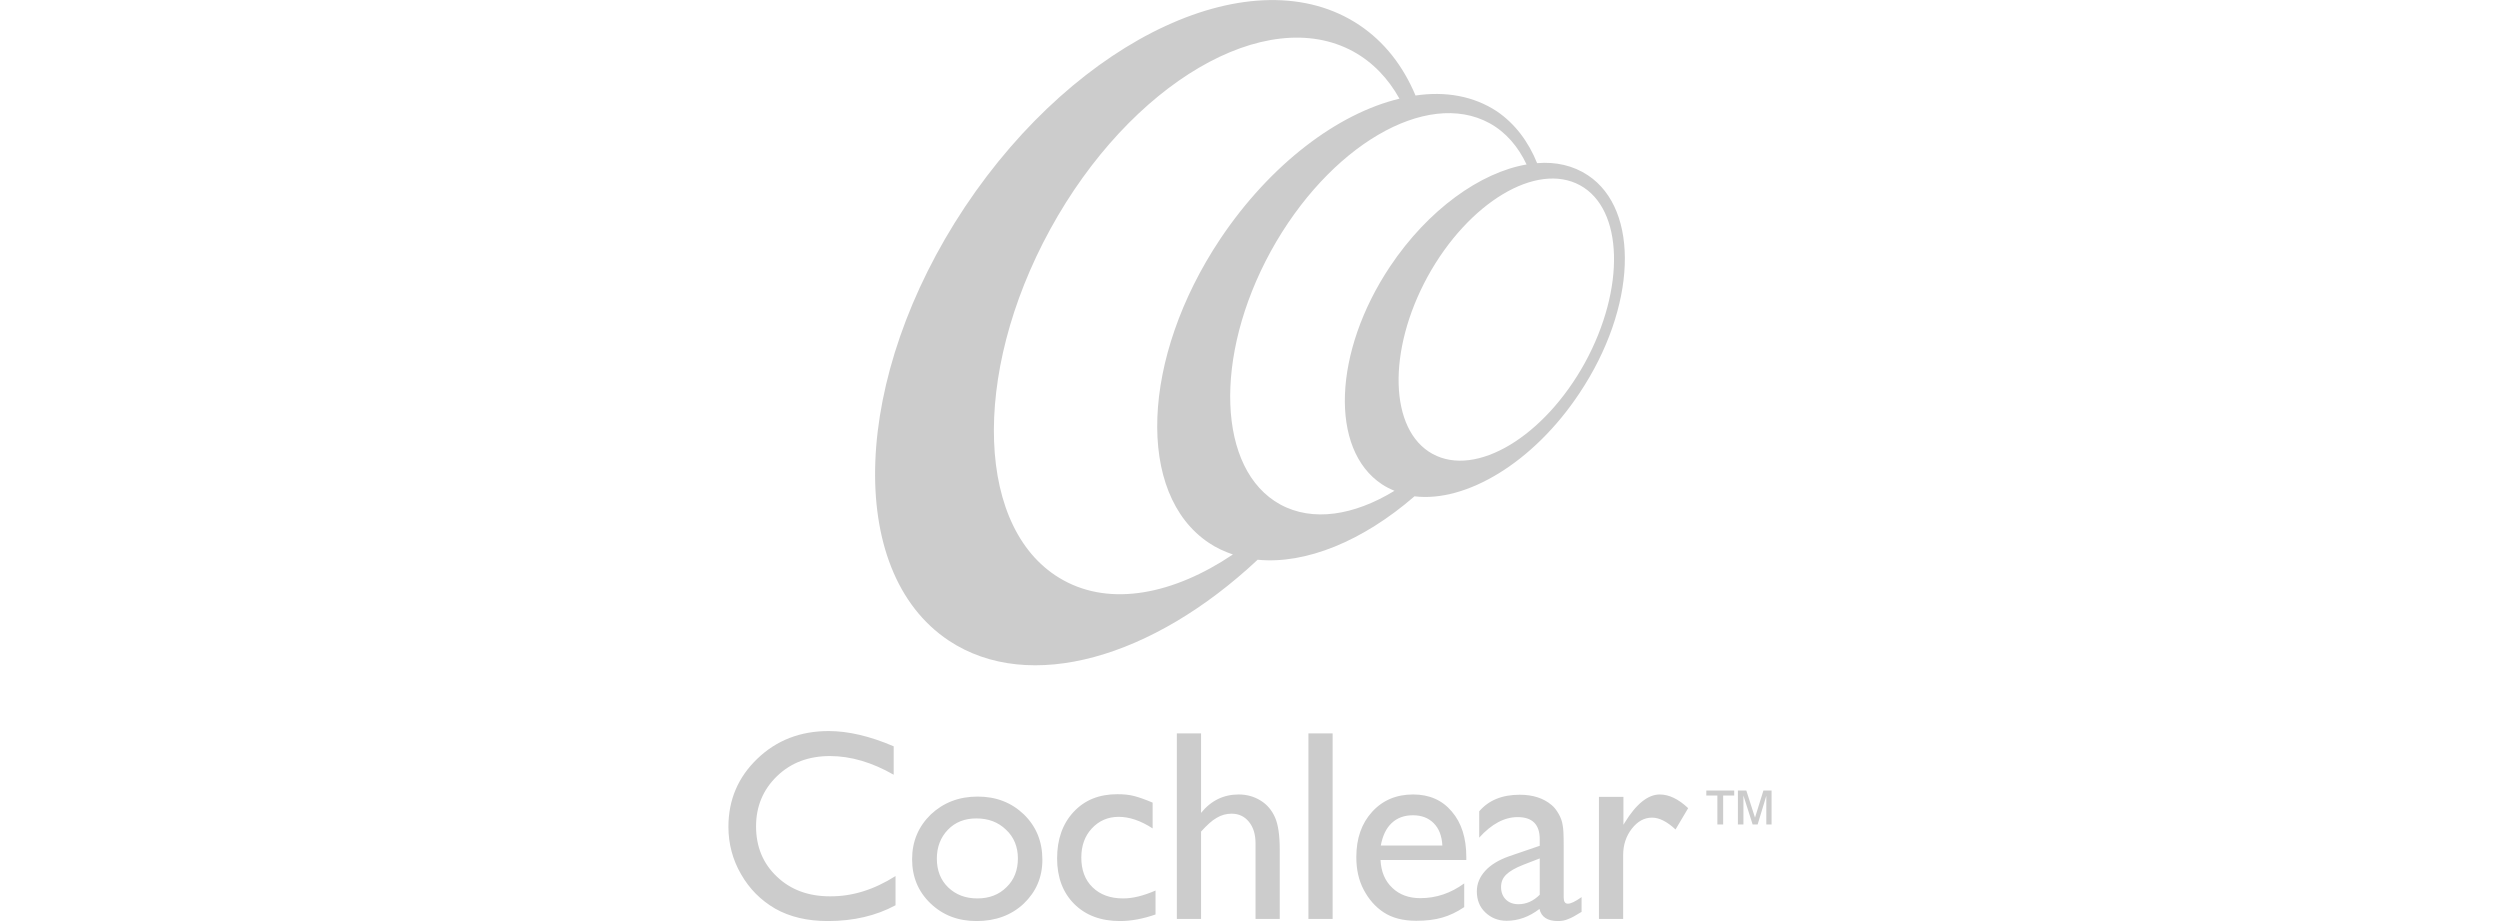<?xml version="1.0" encoding="utf-8"?>
<!-- Generator: Adobe Illustrator 26.0.1, SVG Export Plug-In . SVG Version: 6.00 Build 0)  -->
<svg version="1.1" id="Layer_1" xmlns="http://www.w3.org/2000/svg" xmlns:xlink="http://www.w3.org/1999/xlink" x="0px" y="0px"
	 viewBox="0 0 95 35" style="enable-background:new 0 0 95 35;" xml:space="preserve">
<style type="text/css">
	.st0{fill:#CCCCCC;}
</style>
<g>
	<path class="st0" d="M34.03,33.29v1.11C33.29,34.8,32.43,35,31.46,35c-0.79,0-1.45-0.16-2-0.47c-0.55-0.32-0.98-0.75-1.3-1.31
		c-0.32-0.55-0.48-1.16-0.48-1.8c0-1.03,0.37-1.89,1.1-2.59c0.73-0.7,1.63-1.05,2.71-1.05c0.74,0,1.56,0.19,2.47,0.58v1.08
		c-0.82-0.47-1.63-0.71-2.42-0.71c-0.81,0-1.48,0.25-2.01,0.76c-0.53,0.51-0.8,1.15-0.8,1.91c0,0.77,0.26,1.41,0.79,1.91
		c0.52,0.5,1.2,0.75,2.01,0.75C32.38,34.07,33.21,33.81,34.03,33.29z M37.15,30.27c0.71,0,1.29,0.23,1.76,0.68
		c0.47,0.46,0.7,1.03,0.7,1.72c0,0.67-0.24,1.22-0.71,1.67C38.43,34.78,37.83,35,37.11,35c-0.7,0-1.28-0.22-1.75-0.67
		c-0.47-0.45-0.7-1.01-0.7-1.68c0-0.68,0.24-1.24,0.71-1.7C35.85,30.5,36.44,30.27,37.15,30.27z M37.1,31.1
		c-0.44,0-0.8,0.14-1.08,0.43c-0.28,0.29-0.42,0.66-0.42,1.1c0,0.44,0.14,0.81,0.43,1.09c0.29,0.28,0.66,0.42,1.11,0.42
		c0.45,0,0.82-0.14,1.11-0.43c0.29-0.28,0.43-0.65,0.43-1.09c0-0.44-0.15-0.81-0.45-1.09C37.93,31.24,37.56,31.1,37.1,31.1z
		 M43.91,33.84v0.91C43.45,34.91,43,35,42.56,35c-0.73,0-1.31-0.22-1.74-0.65c-0.43-0.43-0.65-1.01-0.65-1.73
		c0-0.73,0.21-1.32,0.63-1.77c0.42-0.45,0.97-0.67,1.66-0.67c0.24,0,0.45,0.02,0.64,0.07c0.19,0.05,0.42,0.13,0.7,0.25v0.98
		c-0.46-0.3-0.89-0.44-1.29-0.44c-0.41,0-0.75,0.15-1.02,0.44c-0.27,0.29-0.4,0.66-0.4,1.11c0,0.47,0.14,0.85,0.43,1.13
		c0.29,0.28,0.67,0.42,1.16,0.42C43.05,34.14,43.45,34.04,43.91,33.84z M44.72,27.87h0.92v3.02c0.38-0.47,0.86-0.7,1.43-0.7
		c0.31,0,0.59,0.08,0.83,0.23c0.25,0.15,0.43,0.37,0.55,0.64c0.12,0.27,0.18,0.68,0.18,1.22v2.64h-0.92v-2.87
		c0-0.34-0.08-0.61-0.25-0.82c-0.17-0.21-0.39-0.31-0.66-0.31c-0.2,0-0.39,0.05-0.57,0.16c-0.18,0.1-0.37,0.28-0.59,0.52v3.32h-0.92
		V27.87z M49.72,27.87h0.92v7.05h-0.92V27.87z M55.72,32.68h-3.26c0.02,0.44,0.17,0.8,0.45,1.06c0.27,0.26,0.63,0.39,1.06,0.39
		c0.61,0,1.16-0.19,1.67-0.56v0.9c-0.28,0.19-0.56,0.32-0.84,0.4c-0.28,0.08-0.6,0.12-0.98,0.12c-0.51,0-0.92-0.11-1.24-0.32
		c-0.32-0.21-0.57-0.5-0.76-0.86c-0.19-0.36-0.28-0.77-0.28-1.24c0-0.71,0.2-1.28,0.6-1.72c0.4-0.44,0.92-0.66,1.56-0.66
		c0.62,0,1.11,0.22,1.47,0.65c0.37,0.43,0.55,1.01,0.55,1.73V32.68z M52.47,32.13h2.34c-0.02-0.37-0.13-0.65-0.33-0.85
		c-0.2-0.2-0.46-0.3-0.79-0.3c-0.33,0-0.6,0.1-0.81,0.3C52.67,31.48,52.54,31.76,52.47,32.13z M59.42,32.13v1.97
		c0,0.16,0.05,0.24,0.16,0.24c0.11,0,0.28-0.08,0.52-0.25v0.56c-0.21,0.13-0.38,0.23-0.5,0.27C59.47,34.98,59.34,35,59.2,35
		c-0.39,0-0.63-0.15-0.7-0.46c-0.39,0.3-0.81,0.45-1.25,0.45c-0.32,0-0.59-0.11-0.81-0.32c-0.22-0.21-0.32-0.48-0.32-0.8
		c0-0.29,0.11-0.55,0.32-0.78c0.21-0.23,0.51-0.41,0.9-0.55l1.17-0.4v-0.25c0-0.56-0.28-0.84-0.84-0.84c-0.5,0-0.99,0.26-1.46,0.78
		v-1c0.36-0.42,0.87-0.63,1.54-0.63c0.5,0,0.9,0.13,1.21,0.39c0.1,0.08,0.19,0.2,0.27,0.34c0.08,0.14,0.13,0.28,0.15,0.42
		C59.41,31.48,59.42,31.74,59.42,32.13z M58.51,34v-1.38l-0.62,0.24c-0.31,0.12-0.53,0.25-0.66,0.38c-0.13,0.13-0.19,0.28-0.19,0.47
		c0,0.19,0.06,0.35,0.18,0.47c0.12,0.12,0.28,0.18,0.48,0.18C58,34.36,58.27,34.24,58.51,34z M61.69,30.28v1.06l0.05-0.08
		c0.44-0.72,0.89-1.07,1.33-1.07c0.35,0,0.71,0.17,1.08,0.52l-0.48,0.81c-0.32-0.3-0.62-0.45-0.89-0.45c-0.3,0-0.55,0.14-0.77,0.42
		c-0.22,0.28-0.33,0.62-0.33,1v2.43h-0.92v-4.64H61.69z M65.48,31.33h-0.22v-1.1h-0.42v-0.19h1.06v0.19h-0.42V31.33z M66.24,31.33
		h-0.2v-1.29h0.32l0.33,1.03l0.32-1.03h0.31v1.29h-0.2v-1.09l-0.33,1.09h-0.19l-0.35-1.1V31.33z"/>
	<path class="st0" d="M60.34,6.66c-0.56-0.37-1.22-0.52-1.93-0.46c-0.33-0.82-0.84-1.5-1.53-1.97c-0.88-0.58-1.95-0.77-3.09-0.6
		c-0.47-1.12-1.18-2.04-2.14-2.68C47.68-1.7,40.98,1.4,36.67,7.86c-4.3,6.46-4.58,13.84-0.62,16.48c3.07,2.04,7.77,0.65,11.74-3.07
		c1.83,0.18,4-0.71,5.96-2.41c1.96,0.24,4.52-1.28,6.27-3.92C62.19,11.69,62.33,7.98,60.34,6.66z M40.41,22.05
		c-3.32-1.82-3.54-7.79-0.5-13.34c3.04-5.55,8.2-8.57,11.52-6.75c0.74,0.41,1.32,1.02,1.75,1.79c-2.34,0.56-4.9,2.48-6.81,5.33
		c-3.02,4.53-3.21,9.7-0.43,11.55c0.28,0.19,0.59,0.33,0.91,0.44C44.59,22.59,42.22,23.05,40.41,22.05z M48.65,19.17
		c-2.39-1.31-2.55-5.62-0.36-9.62c2.2-4,5.91-6.18,8.31-4.87c0.62,0.34,1.09,0.89,1.41,1.57c-1.75,0.3-3.74,1.71-5.19,3.88
		c-2.16,3.24-2.3,6.95-0.31,8.27c0.15,0.1,0.31,0.18,0.48,0.25C51.45,19.59,49.88,19.84,48.65,19.17z M54.44,17.25
		c-1.65-0.9-1.73-3.92-0.19-6.74c1.55-2.82,4.14-4.37,5.79-3.47c1.65,0.9,1.73,3.92,0.19,6.74C58.68,16.6,56.09,18.15,54.44,17.25z"
		/>
</g>
</svg>
